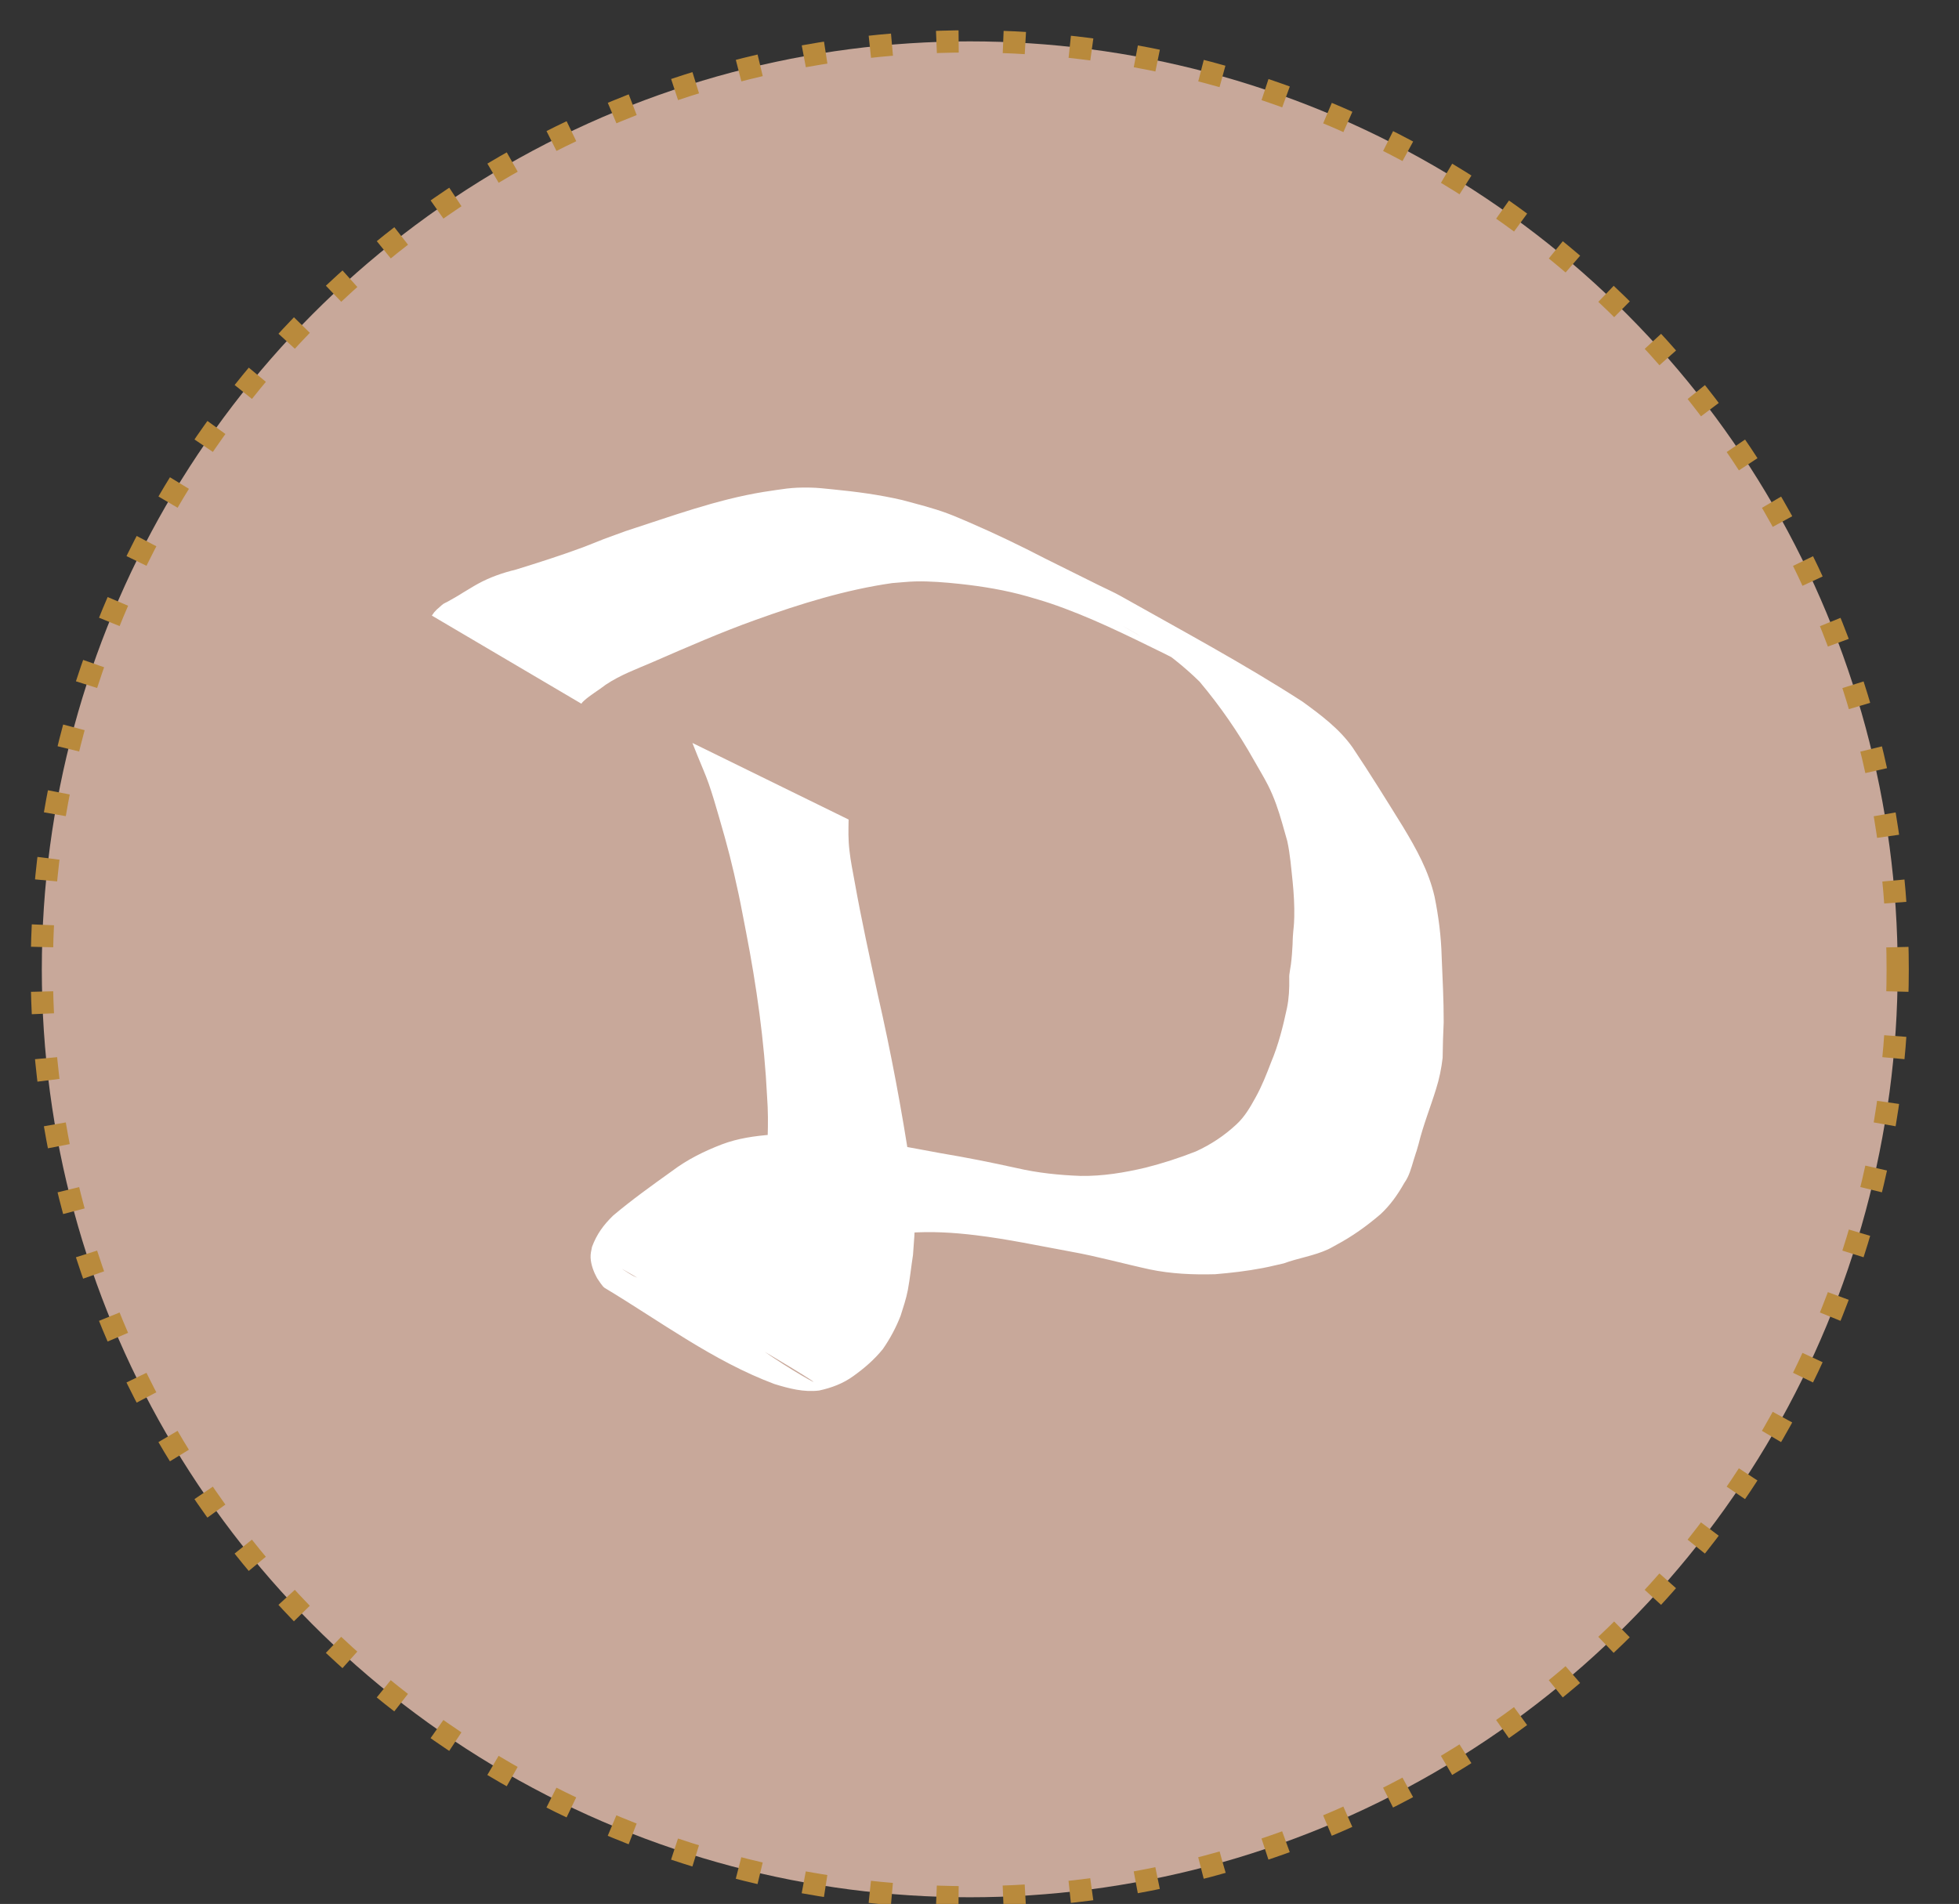 <?xml version="1.0" encoding="UTF-8" standalone="no"?>
<!-- Created with Inkscape (http://www.inkscape.org/) -->

<svg
   width="22.3mm"
   height="21.675mm"
   viewBox="0 0 22.3 21.675"
   version="1.1"
   id="svg1"
   sodipodi:docname="logo.svg"
   inkscape:export-filename="C:\Users\danad\OneDrive\Desktop\logo.svg"
   inkscape:export-xdpi="96"
   inkscape:export-ydpi="96"
   inkscape:version="1.4.2 (f4327f4, 2025-05-13)"
   xmlns:inkscape="http://www.inkscape.org/namespaces/inkscape"
   xmlns:sodipodi="http://sodipodi.sourceforge.net/DTD/sodipodi-0.dtd"
   xmlns="http://www.w3.org/2000/svg"
   xmlns:svg="http://www.w3.org/2000/svg">
  <rect x="0" y="0" width="22.3" height="21.675" fill="#333333" stroke="none"/>
  <sodipodi:namedview
     id="namedview1"
     pagecolor="#ffffff"
     bordercolor="#000000"
     borderopacity="0.25"
     inkscape:showpageshadow="2"
     inkscape:pageopacity="0.0"
     inkscape:pagecheckerboard="0"
     inkscape:deskcolor="#d1d1d1"
     inkscape:document-units="mm"
     inkscape:zoom="0.3070718"
     inkscape:cx="589.43869"
     inkscape:cy="-232.84457"
     inkscape:window-width="1920"
     inkscape:window-height="1001"
     inkscape:window-x="-9"
     inkscape:window-y="-9"
     inkscape:window-maximized="1"
     inkscape:current-layer="svg1">
    <inkscape:page
       x="0"
       y="0"
       width="22.3"
       height="21.675"
       id="page1"
       margin="0"
       bleed="0" />
    <inkscape:page
       x="68.695"
       y="33.662"
       width="83.774"
       height="73.112"
       id="page2"
       margin="0"
       bleed="0" />
  </sodipodi:namedview>
  <defs
     id="defs1" />
  <ellipse
     style="fill:#c8a89a;fill-opacity:1;stroke:#b98a3c;stroke-width:0.253;stroke-dasharray:0.253, 0.507;stroke-dashoffset:0;stroke-opacity:1"
     id="path4"
     cx="11.039"
     cy="11.035"
     rx="10.563"
     ry="10.564" />
  <path
     style="fill:#ffffff;fill-opacity:1;stroke:none;stroke-width:0.248;stroke-dasharray:0.248, 0.496;stroke-dashoffset:0;stroke-opacity:1"
     id="path5"
     d="m 7.882,8.458 c 0.02,0.049 0.04,0.099 0.059,0.148 0.042,0.105 0.089,0.208 0.126,0.314 0.044,0.126 0.081,0.254 0.118,0.382 0.1,0.343 0.148,0.529 0.223,0.878 0.03,0.14 0.055,0.282 0.083,0.422 0.121,0.622 0.21,1.25 0.241,1.883 0.023,0.31 0.001,0.62 -0.022,0.93 -0.012,0.217 -0.068,0.426 -0.154,0.625 -0.047,0.117 -0.117,0.223 -0.193,0.323 -0.075,0.106 -0.176,0.189 -0.291,0.248 -0.109,0.06 -0.211,0.096 -0.337,0.093 -0.157,-0.026 -0.307,-0.079 -0.451,-0.146 -0.076,-0.033 -0.065,-0.025 -0.136,-0.069 -0.021,-0.013 -0.084,-0.054 -0.062,-0.041 3.295,1.892 1.995,1.238 1.508,0.86 -0.061,-0.053 -0.107,-0.121 -0.116,-0.203 0.016,-0.1 0.091,-0.184 0.154,-0.259 0.172,-0.201 0.39,-0.354 0.612,-0.494 0.175,-0.112 0.373,-0.178 0.571,-0.238 0.172,-0.05 0.348,-0.067 0.526,-0.079 0.257,-0.019 0.511,-0.004 0.766,0.027 0.364,0.044 0.723,0.121 1.084,0.187 0.302,0.054 0.597,0.137 0.896,0.202 0.245,0.051 0.496,0.062 0.746,0.055 0.18,-0.015 0.361,-0.036 0.539,-0.07 0.081,-0.015 0.16,-0.036 0.24,-0.053 0.165,-0.061 0.345,-0.086 0.505,-0.16 0.033,-0.015 0.063,-0.034 0.095,-0.051 0.182,-0.097 0.348,-0.216 0.504,-0.35 0.11,-0.102 0.196,-0.224 0.269,-0.354 0.056,-0.078 0.079,-0.168 0.106,-0.258 0.083,-0.27 -0.031,0.119 0.058,-0.189 0.052,-0.212 0.134,-0.415 0.198,-0.623 0.037,-0.116 0.061,-0.235 0.075,-0.356 9.79e-4,-0.135 0.006,-0.27 0.012,-0.405 9.26e-4,-0.248 -0.013,-0.497 -0.023,-0.746 -0.006,-0.23 -0.035,-0.458 -0.081,-0.684 C 16.263,9.915 16.122,9.662 15.967,9.406 15.781,9.106 15.595,8.805 15.398,8.511 15.247,8.296 15.036,8.14 14.826,7.987 14.157,7.555 13.446,7.174 12.756,6.785 12.676,6.74 12.592,6.704 12.51,6.663 12.092,6.456 12.326,6.572 11.896,6.358 11.613,6.211 11.324,6.073 11.031,5.946 10.948,5.911 10.865,5.874 10.781,5.843 10.616,5.782 10.441,5.739 10.272,5.693 10.011,5.632 9.745,5.597 9.479,5.571 9.394,5.563 9.309,5.552 9.224,5.551 9.002,5.546 8.914,5.568 8.693,5.6 8.152,5.688 7.636,5.88 7.116,6.048 7.035,6.078 6.953,6.107 6.873,6.137 6.793,6.168 6.715,6.201 6.635,6.231 6.384,6.324 6.129,6.405 5.874,6.484 c -0.152,0.037 -0.3,0.088 -0.437,0.164 -0.057,0.031 -0.111,0.067 -0.167,0.099 -0.058,0.038 -0.119,0.071 -0.179,0.105 -0.014,0.008 -0.03,0.013 -0.043,0.022 -0.027,0.019 -0.049,0.044 -0.075,0.064 -0.041,0.044 -0.022,0.02 -0.057,0.07 0,0 1.702,1.003 1.702,1.003 v 0 C 6.632,7.991 6.624,8.002 6.645,7.98 6.721,7.91 6.814,7.859 6.895,7.795 7.066,7.681 7.246,7.617 7.433,7.536 7.82,7.368 8.207,7.198 8.604,7.056 c 0.504,-0.181 1.02,-0.342 1.552,-0.418 0.089,-0.006 0.177,-0.017 0.266,-0.019 0.16,-0.004 0.342,0.011 0.502,0.028 0.261,0.028 0.521,0.071 0.774,0.143 0.083,0.025 0.167,0.048 0.25,0.076 0.449,0.151 0.875,0.363 1.299,0.571 0.106,0.054 0.212,0.107 0.318,0.161 0.108,0.056 0.215,0.112 0.322,0.17 0.098,0.054 0.39,0.221 0.293,0.165 -0.462,-0.268 -0.926,-0.533 -1.388,-0.8 -0.049,-0.028 0.098,0.055 0.146,0.083 0.046,0.027 0.091,0.055 0.137,0.082 0.208,0.135 0.403,0.288 0.58,0.462 0.233,0.277 0.44,0.576 0.617,0.891 0.054,0.097 0.113,0.191 0.163,0.29 0.07,0.138 0.12,0.287 0.162,0.435 0.003,0.01 0.054,0.189 0.056,0.197 0.034,0.154 0.045,0.312 0.062,0.468 0.013,0.133 0.021,0.266 0.018,0.399 -0.003,0.116 -0.009,0.116 -0.016,0.225 -0.002,0.028 -0.002,0.056 -0.003,0.084 -0.004,0.077 -0.009,0.153 -0.019,0.23 -0.005,0.039 -0.014,0.078 -0.018,0.117 -0.002,0.015 -9.26e-4,0.029 -0.001,0.044 0.002,0.113 -0.003,0.225 -0.026,0.336 -0.045,0.21 -0.097,0.419 -0.181,0.618 -0.052,0.136 -0.105,0.272 -0.176,0.399 -0.061,0.111 -0.124,0.221 -0.219,0.308 -0.137,0.128 -0.293,0.231 -0.463,0.308 -0.185,0.073 -0.375,0.134 -0.567,0.183 -0.244,0.058 -0.493,0.099 -0.744,0.095 -0.244,-0.009 -0.487,-0.034 -0.725,-0.089 -0.286,-0.063 -0.574,-0.121 -0.863,-0.169 -0.368,-0.067 -0.735,-0.141 -1.107,-0.189 -0.273,-0.03 -0.547,-0.047 -0.821,-0.023 -0.193,0.015 -0.385,0.042 -0.567,0.111 -0.2,0.077 -0.393,0.172 -0.565,0.302 -0.228,0.163 -0.457,0.327 -0.672,0.508 -0.11,0.107 -0.187,0.212 -0.241,0.357 -0.009,0.046 -0.018,0.077 -0.016,0.124 0.004,0.08 0.036,0.163 0.074,0.232 0.016,0.023 0.06,0.094 0.085,0.11 0.633,0.38 1.238,0.835 1.933,1.095 0.166,0.051 0.335,0.096 0.51,0.074 0.139,-0.03 0.271,-0.079 0.387,-0.163 0.125,-0.089 0.241,-0.189 0.338,-0.309 0.082,-0.118 0.15,-0.245 0.202,-0.379 0.03,-0.096 0.063,-0.192 0.082,-0.291 0.025,-0.133 0.038,-0.268 0.059,-0.401 0.01,-0.143 0.024,-0.287 0.022,-0.431 -0.002,-0.141 -0.01,-0.207 -0.025,-0.35 -0.008,-0.07 -0.016,-0.141 -0.025,-0.211 -0.1,-0.66 -0.223,-1.316 -0.372,-1.968 -0.093,-0.428 -0.187,-0.856 -0.264,-1.287 -0.021,-0.118 -0.046,-0.235 -0.059,-0.354 -0.016,-0.136 -0.012,-0.231 -0.01,-0.356 z" />
  <ellipse
     style="fill:#c8a89a;fill-opacity:1;stroke:#b98a3c;stroke-width:0.833;stroke-dasharray:0.833, 1.665;stroke-dashoffset:0;stroke-opacity:1"
     id="path4-8"
     cx="103.895"
     cy="68.848"
     rx="34.724"
     ry="34.722" />
  <path
     style="fill:#ffffff;fill-opacity:1;stroke:none;stroke-width:0.815;stroke-dasharray:0.815, 1.63;stroke-dashoffset:0;stroke-opacity:1"
     id="path5-8"
     d="m 93.517,60.377 c 0.065,0.162 0.13,0.324 0.195,0.486 0.138,0.344 0.293,0.682 0.415,1.032 0.145,0.413 0.265,0.834 0.387,1.254 0.329,1.127 0.486,1.739 0.732,2.887 0.099,0.461 0.182,0.926 0.273,1.388 0.398,2.044 0.691,4.11 0.791,6.19 0.074,1.02 0.003,2.039 -0.074,3.056 -0.04,0.713 -0.224,1.401 -0.505,2.054 -0.155,0.384 -0.385,0.733 -0.633,1.063 -0.245,0.348 -0.58,0.621 -0.956,0.816 -0.357,0.198 -0.695,0.315 -1.106,0.305 -0.518,-0.085 -1.008,-0.26 -1.482,-0.481 -0.249,-0.109 -0.214,-0.083 -0.446,-0.227 -0.07,-0.043 -0.276,-0.177 -0.205,-0.136 10.83,6.219 6.56,4.069 4.956,2.825 -0.2,-0.176 -0.353,-0.398 -0.383,-0.666 0.053,-0.33 0.298,-0.604 0.506,-0.853 0.567,-0.662 1.281,-1.162 2.012,-1.624 0.577,-0.369 1.226,-0.585 1.876,-0.781 0.565,-0.166 1.145,-0.22 1.729,-0.259 0.844,-0.062 1.681,-0.014 2.519,0.089 1.197,0.144 2.377,0.397 3.563,0.613 0.992,0.176 1.961,0.45 2.945,0.664 0.807,0.169 1.631,0.205 2.452,0.18 0.592,-0.051 1.187,-0.12 1.772,-0.229 0.265,-0.049 0.526,-0.118 0.789,-0.174 0.542,-0.2 1.133,-0.284 1.659,-0.527 0.107,-0.049 0.208,-0.111 0.312,-0.166 0.599,-0.318 1.143,-0.708 1.656,-1.15 0.362,-0.335 0.644,-0.736 0.885,-1.163 0.183,-0.255 0.258,-0.553 0.349,-0.847 0.274,-0.887 -0.102,0.391 0.192,-0.621 0.172,-0.696 0.439,-1.363 0.652,-2.047 0.123,-0.38 0.2,-0.773 0.246,-1.169 0.003,-0.445 0.019,-0.889 0.038,-1.333 0.003,-0.817 -0.042,-1.635 -0.074,-2.451 -0.02,-0.757 -0.114,-1.506 -0.266,-2.247 -0.222,-0.966 -0.686,-1.797 -1.193,-2.637 -0.613,-0.988 -1.224,-1.977 -1.872,-2.942 -0.495,-0.707 -1.188,-1.222 -1.878,-1.722 -2.201,-1.421 -4.539,-2.675 -6.804,-3.952 -0.263,-0.148 -0.541,-0.268 -0.811,-0.402 -1.373,-0.681 -0.604,-0.298 -2.016,-1.003 -0.933,-0.483 -1.883,-0.934 -2.847,-1.351 -0.272,-0.118 -0.542,-0.239 -0.82,-0.341 -0.542,-0.199 -1.116,-0.342 -1.671,-0.494 -0.858,-0.198 -1.733,-0.313 -2.609,-0.399 -0.278,-0.027 -0.557,-0.062 -0.837,-0.067 -0.731,-0.014 -1.019,0.058 -1.745,0.162 -1.78,0.289 -3.475,0.922 -5.185,1.472 -0.267,0.098 -0.534,0.194 -0.8,0.295 -0.261,0.099 -0.518,0.21 -0.78,0.307 -0.825,0.306 -1.664,0.573 -2.504,0.834 -0.498,0.121 -0.986,0.289 -1.436,0.537 -0.187,0.103 -0.365,0.219 -0.549,0.326 -0.19,0.124 -0.39,0.233 -0.588,0.344 -0.047,0.026 -0.099,0.043 -0.143,0.073 -0.089,0.062 -0.162,0.143 -0.246,0.212 -0.134,0.144 -0.072,0.067 -0.187,0.231 0,0 5.596,3.296 5.596,3.296 v 0 c 0.047,-0.068 0.02,-0.033 0.088,-0.104 0.251,-0.231 0.555,-0.397 0.823,-0.607 0.561,-0.376 1.152,-0.587 1.768,-0.854 1.273,-0.55 2.542,-1.11 3.849,-1.577 1.657,-0.595 3.354,-1.123 5.101,-1.373 0.291,-0.021 0.581,-0.057 0.873,-0.064 0.528,-0.013 1.125,0.036 1.649,0.092 0.859,0.092 1.711,0.234 2.543,0.469 0.274,0.084 0.55,0.159 0.822,0.251 1.476,0.497 2.875,1.194 4.27,1.878 0.348,0.177 0.698,0.351 1.045,0.53 0.354,0.184 0.708,0.369 1.059,0.56 0.323,0.176 1.282,0.727 0.963,0.543 -1.519,-0.881 -3.044,-1.752 -4.564,-2.63 -0.159,-0.092 0.322,0.179 0.481,0.272 0.151,0.088 0.3,0.18 0.451,0.269 0.683,0.443 1.325,0.947 1.907,1.518 0.766,0.91 1.446,1.893 2.03,2.929 0.177,0.319 0.37,0.628 0.535,0.953 0.23,0.455 0.394,0.942 0.534,1.431 0.01,0.033 0.178,0.622 0.184,0.648 0.112,0.506 0.148,1.025 0.204,1.539 0.043,0.437 0.069,0.873 0.059,1.313 -0.01,0.381 -0.03,0.381 -0.053,0.74 -0.007,0.092 -0.007,0.185 -0.01,0.277 -0.013,0.253 -0.03,0.504 -0.062,0.755 -0.016,0.128 -0.047,0.255 -0.06,0.384 -0.007,0.048 -0.003,0.096 -0.003,0.144 0.007,0.37 -0.01,0.74 -0.087,1.104 -0.15,0.69 -0.32,1.379 -0.595,2.031 -0.171,0.446 -0.346,0.893 -0.577,1.312 -0.201,0.366 -0.408,0.728 -0.721,1.013 -0.45,0.419 -0.964,0.758 -1.524,1.014 -0.607,0.239 -1.233,0.44 -1.865,0.6 -0.802,0.191 -1.62,0.326 -2.447,0.312 -0.801,-0.03 -1.6,-0.112 -2.382,-0.293 -0.941,-0.206 -1.886,-0.397 -2.836,-0.554 -1.211,-0.22 -2.417,-0.465 -3.639,-0.621 -0.896,-0.098 -1.798,-0.154 -2.698,-0.076 -0.634,0.048 -1.266,0.139 -1.864,0.364 -0.659,0.252 -1.291,0.565 -1.856,0.992 -0.75,0.537 -1.503,1.075 -2.209,1.668 -0.362,0.353 -0.613,0.695 -0.792,1.172 -0.03,0.151 -0.06,0.252 -0.053,0.408 0.013,0.264 0.117,0.534 0.242,0.762 0.052,0.077 0.197,0.31 0.279,0.36 2.08,1.249 4.069,2.745 6.354,3.6 0.545,0.167 1.1,0.316 1.676,0.244 0.457,-0.1 0.89,-0.259 1.272,-0.537 0.411,-0.293 0.793,-0.621 1.11,-1.016 0.269,-0.389 0.492,-0.805 0.666,-1.245 0.098,-0.316 0.207,-0.63 0.269,-0.956 0.084,-0.436 0.124,-0.881 0.196,-1.319 0.033,-0.471 0.079,-0.943 0.072,-1.416 -0.007,-0.463 -0.033,-0.68 -0.083,-1.149 -0.026,-0.231 -0.054,-0.462 -0.081,-0.693 -0.327,-2.171 -0.734,-4.327 -1.222,-6.467 -0.305,-1.407 -0.613,-2.812 -0.867,-4.23 -0.069,-0.387 -0.15,-0.772 -0.196,-1.162 -0.052,-0.446 -0.04,-0.759 -0.033,-1.172 z" />
</svg>
